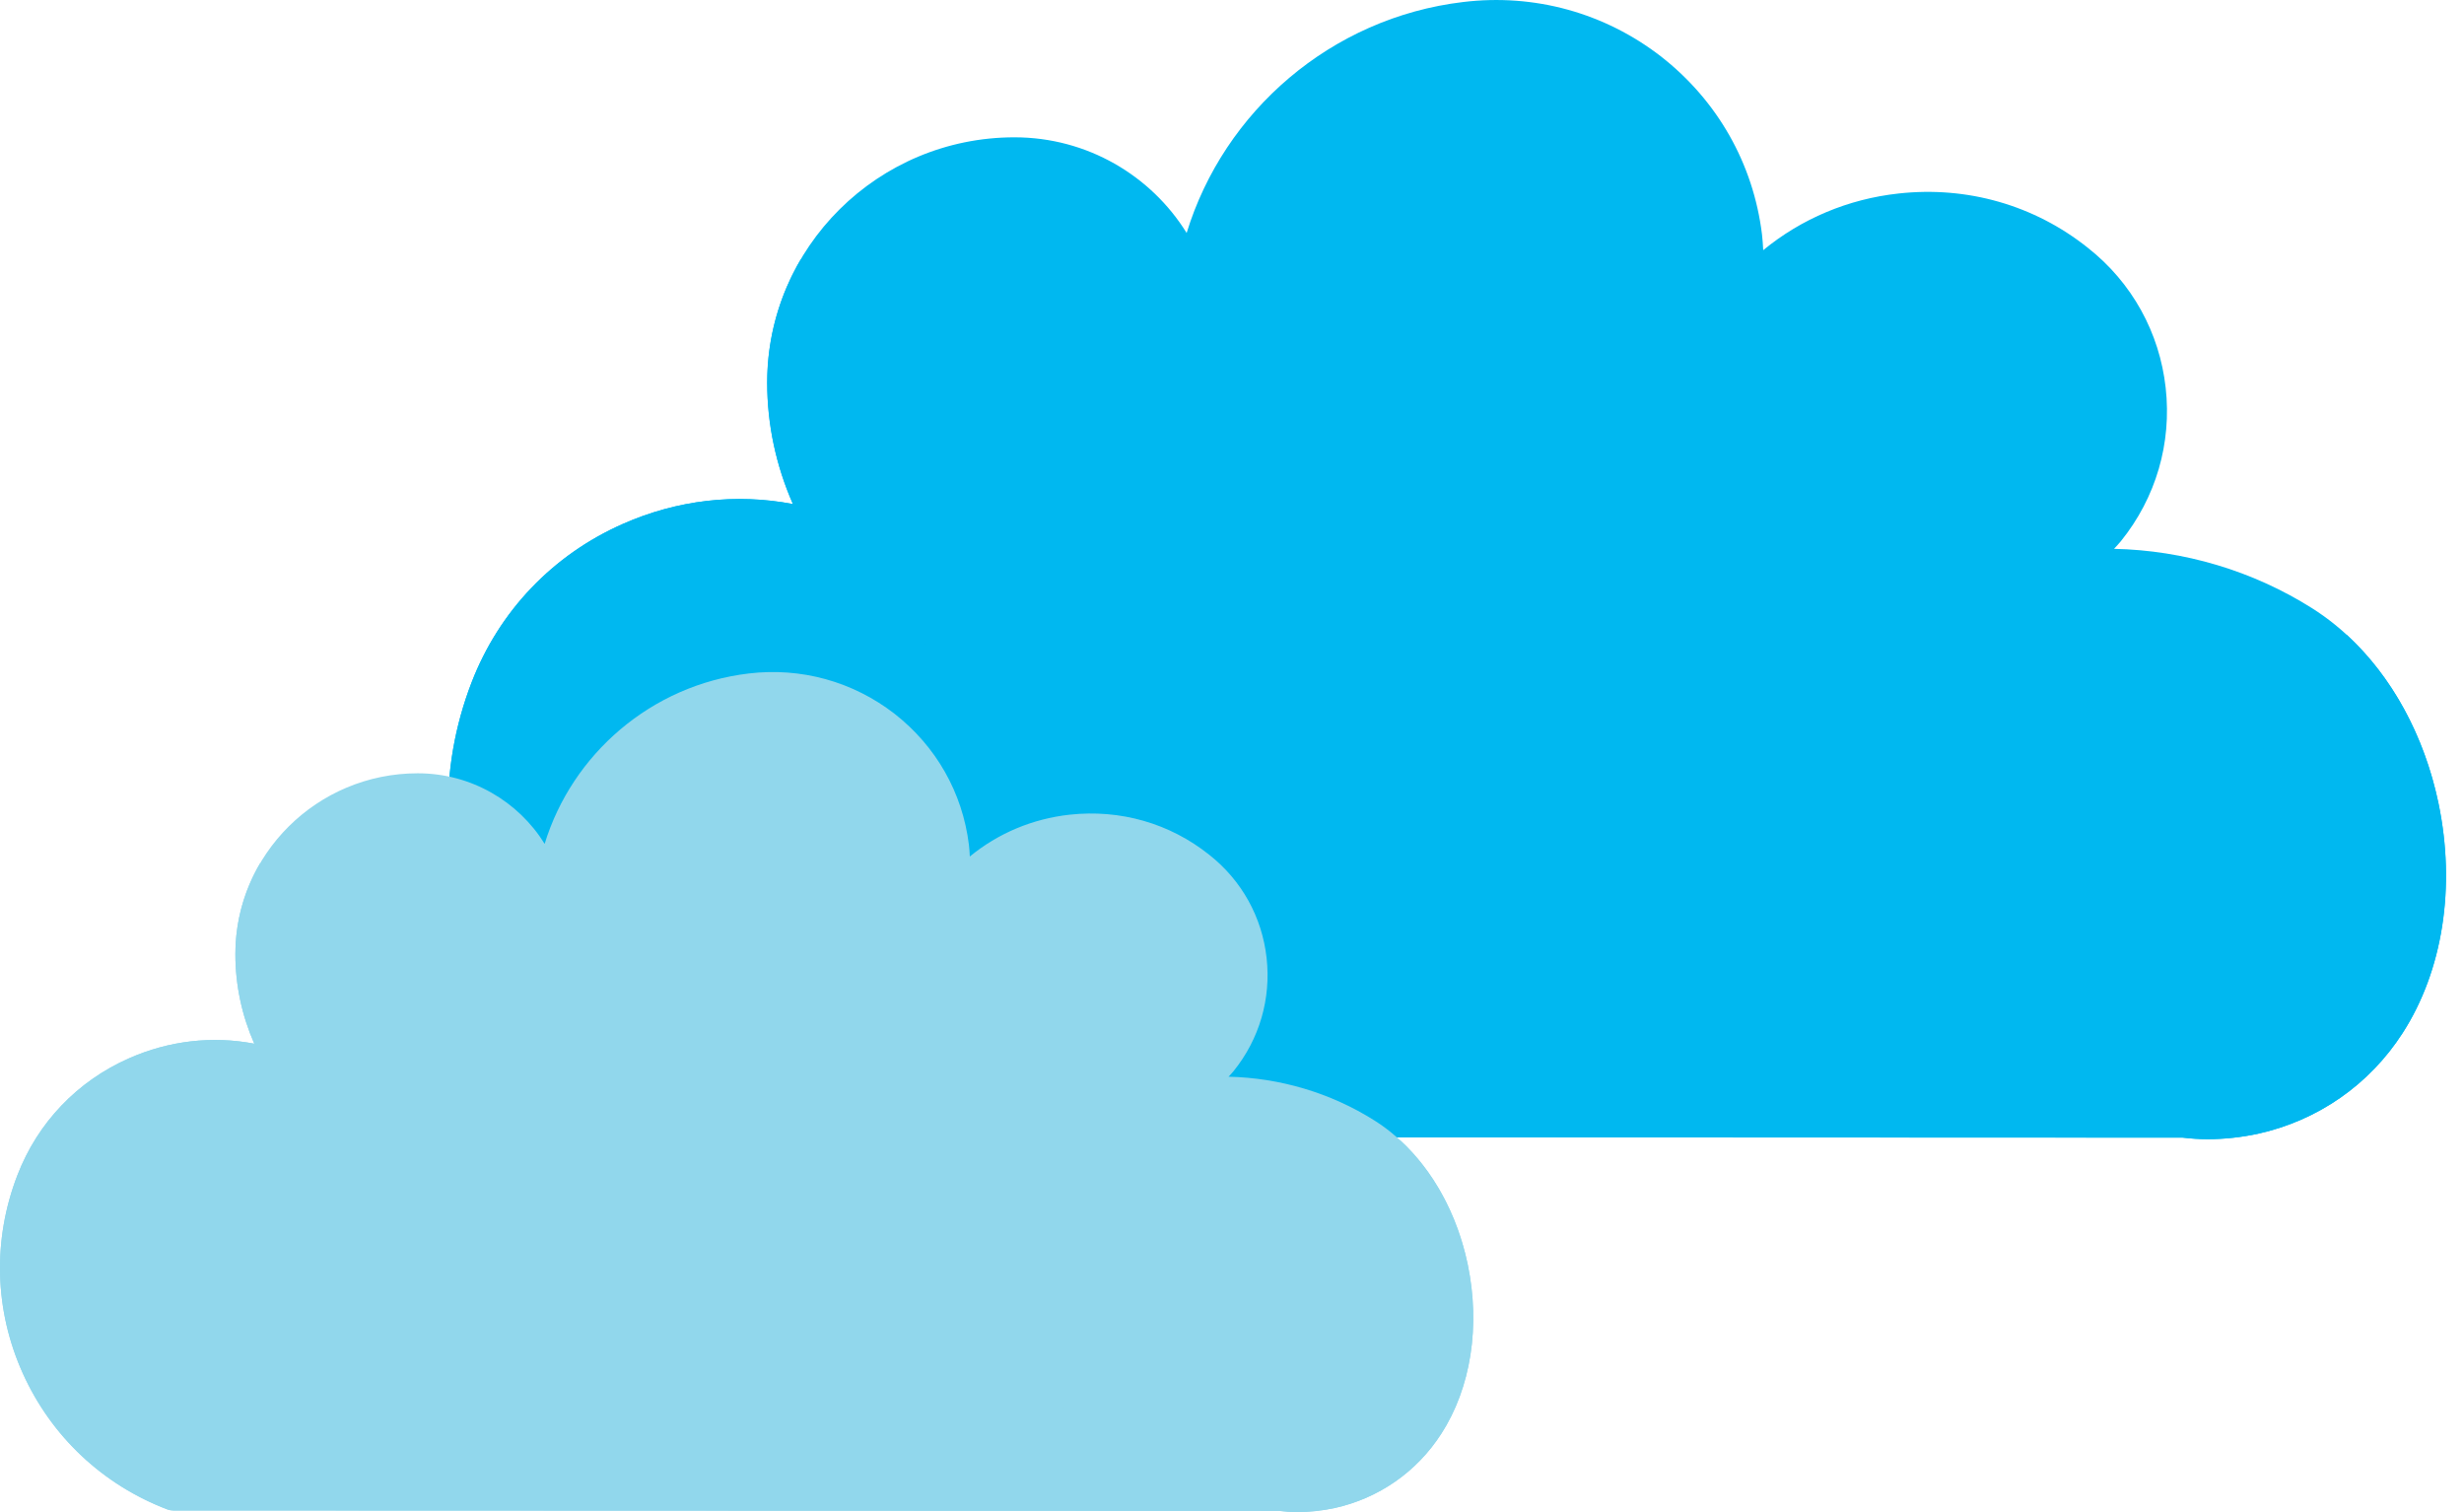 <svg width="44" height="27" viewBox="0 0 44 27" fill="none" xmlns="http://www.w3.org/2000/svg">
<path d="M43.543 14.341C43.229 12.838 42.406 11.567 41.288 10.861C40.227 10.19 38.992 9.826 37.751 9.8C37.793 9.754 37.836 9.709 37.874 9.662C38.499 8.887 38.783 7.914 38.673 6.925C38.563 5.937 38.072 5.048 37.287 4.428C36.329 3.662 35.127 3.32 33.904 3.455C33.003 3.553 32.169 3.906 31.486 4.467C31.481 4.372 31.475 4.278 31.464 4.184C31.309 2.922 30.669 1.797 29.663 1.01C28.655 0.229 27.399 -0.118 26.128 0.036C23.769 0.317 21.855 1.988 21.19 4.16C20.555 3.135 19.413 2.452 18.116 2.452C15.681 2.452 13.699 4.417 13.699 6.833C13.699 7.584 13.859 8.32 14.159 9.001C13.141 8.806 12.088 8.928 11.123 9.355C9.871 9.907 8.913 10.912 8.421 12.184C7.818 13.746 7.863 15.451 8.552 16.981C9.241 18.508 10.487 19.684 12.065 20.282C12.106 20.296 12.152 20.304 12.197 20.304L38.975 20.314C39.122 20.331 39.27 20.342 39.418 20.342C39.715 20.342 40.018 20.309 40.316 20.246C41.393 20.008 42.31 19.367 42.902 18.448C43.623 17.329 43.854 15.834 43.543 14.341Z" fill="#00B8F0"/>
<path d="M41.905 11.335C39.284 15.642 34.513 18.568 29.157 18.568C21.324 18.568 14.741 12.3 14.305 4.622C13.921 5.271 13.701 6.027 13.701 6.832C13.701 7.584 13.86 8.319 14.16 9C13.143 8.805 12.09 8.927 11.125 9.354C9.873 9.906 8.914 10.911 8.423 12.183C7.82 13.745 7.865 15.451 8.554 16.981C9.243 18.508 10.488 19.683 12.066 20.281C12.107 20.296 12.154 20.303 12.198 20.303L38.976 20.313C39.123 20.33 39.271 20.341 39.42 20.341C39.716 20.341 40.02 20.308 40.318 20.245C41.394 20.008 42.312 19.367 42.903 18.448C43.624 17.332 43.856 15.835 43.545 14.343C43.289 13.13 42.709 12.074 41.905 11.335Z" fill="#00B8F0"/>
<path d="M26.209 22.575C25.977 21.466 25.37 20.529 24.546 20.009C23.764 19.514 22.853 19.246 21.938 19.226C21.969 19.192 22.001 19.16 22.029 19.125C22.49 18.553 22.699 17.835 22.618 17.106C22.537 16.378 22.175 15.722 21.596 15.265C20.889 14.7 20.003 14.448 19.101 14.547C18.437 14.62 17.822 14.88 17.318 15.294C17.315 15.224 17.31 15.154 17.302 15.085C17.188 14.154 16.716 13.325 15.974 12.745C15.23 12.169 14.305 11.913 13.367 12.026C11.628 12.234 10.216 13.466 9.726 15.068C9.258 14.312 8.416 13.808 7.46 13.808C5.663 13.808 4.203 15.257 4.203 17.038C4.203 17.593 4.32 18.135 4.541 18.637C3.791 18.493 3.015 18.583 2.303 18.898C1.38 19.305 0.673 20.046 0.311 20.984C-0.134 22.136 -0.101 23.394 0.407 24.522C0.915 25.648 1.834 26.515 2.997 26.956C3.028 26.966 3.062 26.972 3.095 26.972L22.84 26.979C22.949 26.992 23.058 27 23.167 27C23.386 27 23.61 26.976 23.83 26.929C24.623 26.754 25.3 26.281 25.736 25.603C26.268 24.779 26.438 23.676 26.209 22.575Z" fill="#91D7EC"/>
<path d="M25 20.358C23.067 23.534 19.549 25.691 15.6 25.691C9.824 25.691 4.97 21.07 4.648 15.408C4.365 15.886 4.203 16.444 4.203 17.038C4.203 17.592 4.32 18.134 4.541 18.636C3.791 18.492 3.015 18.582 2.303 18.897C1.38 19.304 0.673 20.045 0.311 20.983C-0.134 22.135 -0.101 23.393 0.407 24.521C0.915 25.647 1.834 26.514 2.997 26.955C3.028 26.965 3.062 26.971 3.095 26.971L22.84 26.978C22.949 26.991 23.058 26.999 23.167 26.999C23.386 26.999 23.61 26.974 23.83 26.928C24.623 26.753 25.3 26.28 25.736 25.602C26.268 24.78 26.438 23.676 26.209 22.576C26.021 21.681 25.593 20.903 25 20.358Z" fill="#91D7EC"/>
</svg>
